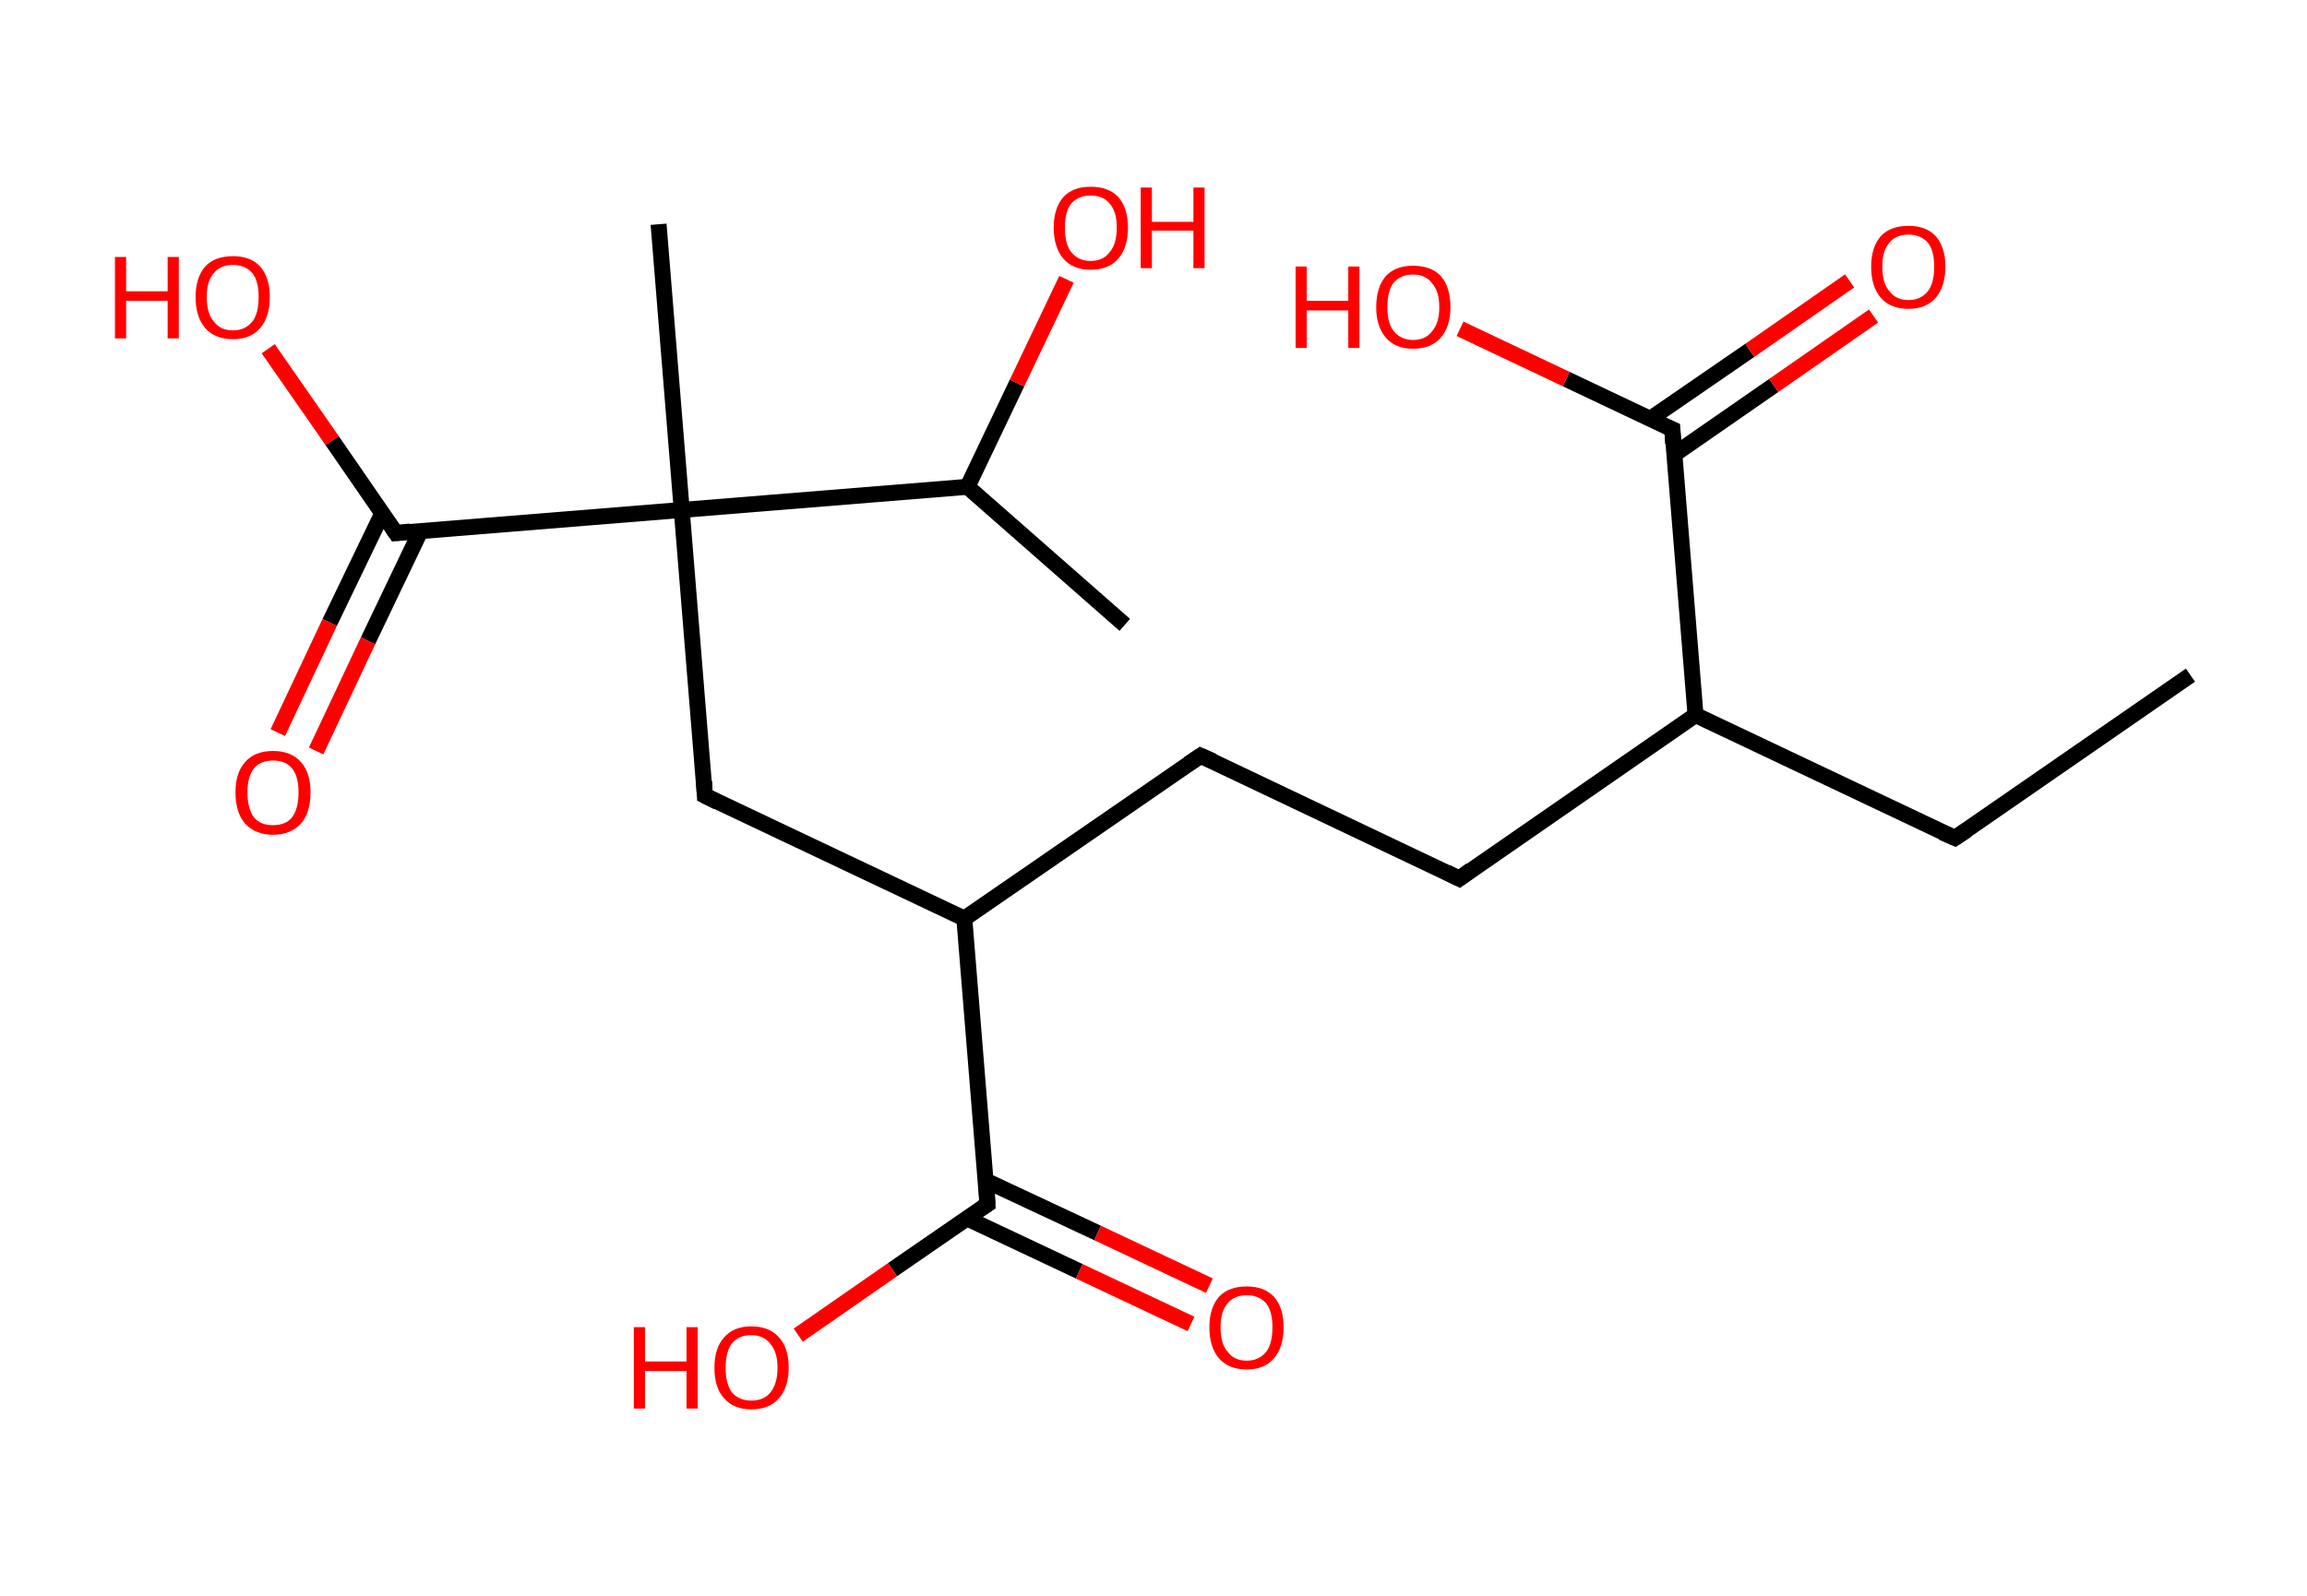 <?xml version='1.0' encoding='ASCII' standalone='yes'?>
<svg xmlns="http://www.w3.org/2000/svg" xmlns:rdkit="http://www.rdkit.org/xml" xmlns:xlink="http://www.w3.org/1999/xlink" version="1.1" baseProfile="full" xml:space="preserve" width="289px" height="200px" viewBox="0 0 289 200">
<!-- END OF HEADER -->
<rect style="opacity:1.0;fill:#FFFFFF;stroke:none" width="289.0" height="200.0" x="0.0" y="0.0"> </rect>
<path class="bond-0 atom-0 atom-1" d="M 274.4,84.6 L 244.9,105.0" style="fill:none;fill-rule:evenodd;stroke:#000000;stroke-width:2.0px;stroke-linecap:butt;stroke-linejoin:miter;stroke-opacity:1"/>
<path class="bond-1 atom-1 atom-2" d="M 244.9,105.0 L 212.4,89.6" style="fill:none;fill-rule:evenodd;stroke:#000000;stroke-width:2.0px;stroke-linecap:butt;stroke-linejoin:miter;stroke-opacity:1"/>
<path class="bond-2 atom-2 atom-3" d="M 212.4,89.6 L 182.8,110.1" style="fill:none;fill-rule:evenodd;stroke:#000000;stroke-width:2.0px;stroke-linecap:butt;stroke-linejoin:miter;stroke-opacity:1"/>
<path class="bond-3 atom-3 atom-4" d="M 182.8,110.1 L 150.4,94.7" style="fill:none;fill-rule:evenodd;stroke:#000000;stroke-width:2.0px;stroke-linecap:butt;stroke-linejoin:miter;stroke-opacity:1"/>
<path class="bond-4 atom-4 atom-5" d="M 150.4,94.7 L 120.8,115.1" style="fill:none;fill-rule:evenodd;stroke:#000000;stroke-width:2.0px;stroke-linecap:butt;stroke-linejoin:miter;stroke-opacity:1"/>
<path class="bond-5 atom-5 atom-6" d="M 120.8,115.1 L 88.3,99.7" style="fill:none;fill-rule:evenodd;stroke:#000000;stroke-width:2.0px;stroke-linecap:butt;stroke-linejoin:miter;stroke-opacity:1"/>
<path class="bond-6 atom-6 atom-7" d="M 88.3,99.7 L 85.4,63.9" style="fill:none;fill-rule:evenodd;stroke:#000000;stroke-width:2.0px;stroke-linecap:butt;stroke-linejoin:miter;stroke-opacity:1"/>
<path class="bond-7 atom-7 atom-8" d="M 85.4,63.9 L 82.5,28.1" style="fill:none;fill-rule:evenodd;stroke:#000000;stroke-width:2.0px;stroke-linecap:butt;stroke-linejoin:miter;stroke-opacity:1"/>
<path class="bond-8 atom-7 atom-9" d="M 85.4,63.9 L 49.6,66.8" style="fill:none;fill-rule:evenodd;stroke:#000000;stroke-width:2.0px;stroke-linecap:butt;stroke-linejoin:miter;stroke-opacity:1"/>
<path class="bond-9 atom-9 atom-10" d="M 47.9,64.3 L 41.3,78.0" style="fill:none;fill-rule:evenodd;stroke:#000000;stroke-width:2.0px;stroke-linecap:butt;stroke-linejoin:miter;stroke-opacity:1"/>
<path class="bond-9 atom-9 atom-10" d="M 41.3,78.0 L 34.8,91.8" style="fill:none;fill-rule:evenodd;stroke:#FF0000;stroke-width:2.0px;stroke-linecap:butt;stroke-linejoin:miter;stroke-opacity:1"/>
<path class="bond-9 atom-9 atom-10" d="M 52.7,66.5 L 46.1,80.3" style="fill:none;fill-rule:evenodd;stroke:#000000;stroke-width:2.0px;stroke-linecap:butt;stroke-linejoin:miter;stroke-opacity:1"/>
<path class="bond-9 atom-9 atom-10" d="M 46.1,80.3 L 39.6,94.1" style="fill:none;fill-rule:evenodd;stroke:#FF0000;stroke-width:2.0px;stroke-linecap:butt;stroke-linejoin:miter;stroke-opacity:1"/>
<path class="bond-10 atom-9 atom-11" d="M 49.6,66.8 L 41.6,55.2" style="fill:none;fill-rule:evenodd;stroke:#000000;stroke-width:2.0px;stroke-linecap:butt;stroke-linejoin:miter;stroke-opacity:1"/>
<path class="bond-10 atom-9 atom-11" d="M 41.6,55.2 L 33.6,43.7" style="fill:none;fill-rule:evenodd;stroke:#FF0000;stroke-width:2.0px;stroke-linecap:butt;stroke-linejoin:miter;stroke-opacity:1"/>
<path class="bond-11 atom-7 atom-12" d="M 85.4,63.9 L 121.2,61.0" style="fill:none;fill-rule:evenodd;stroke:#000000;stroke-width:2.0px;stroke-linecap:butt;stroke-linejoin:miter;stroke-opacity:1"/>
<path class="bond-12 atom-12 atom-13" d="M 121.2,61.0 L 140.9,78.3" style="fill:none;fill-rule:evenodd;stroke:#000000;stroke-width:2.0px;stroke-linecap:butt;stroke-linejoin:miter;stroke-opacity:1"/>
<path class="bond-13 atom-12 atom-14" d="M 121.2,61.0 L 127.4,48.0" style="fill:none;fill-rule:evenodd;stroke:#000000;stroke-width:2.0px;stroke-linecap:butt;stroke-linejoin:miter;stroke-opacity:1"/>
<path class="bond-13 atom-12 atom-14" d="M 127.4,48.0 L 133.6,35.0" style="fill:none;fill-rule:evenodd;stroke:#FF0000;stroke-width:2.0px;stroke-linecap:butt;stroke-linejoin:miter;stroke-opacity:1"/>
<path class="bond-14 atom-5 atom-15" d="M 120.8,115.1 L 123.7,150.9" style="fill:none;fill-rule:evenodd;stroke:#000000;stroke-width:2.0px;stroke-linecap:butt;stroke-linejoin:miter;stroke-opacity:1"/>
<path class="bond-15 atom-15 atom-16" d="M 121.2,152.7 L 135.2,159.3" style="fill:none;fill-rule:evenodd;stroke:#000000;stroke-width:2.0px;stroke-linecap:butt;stroke-linejoin:miter;stroke-opacity:1"/>
<path class="bond-15 atom-15 atom-16" d="M 135.2,159.3 L 149.2,165.9" style="fill:none;fill-rule:evenodd;stroke:#FF0000;stroke-width:2.0px;stroke-linecap:butt;stroke-linejoin:miter;stroke-opacity:1"/>
<path class="bond-15 atom-15 atom-16" d="M 123.4,147.9 L 137.5,154.5" style="fill:none;fill-rule:evenodd;stroke:#000000;stroke-width:2.0px;stroke-linecap:butt;stroke-linejoin:miter;stroke-opacity:1"/>
<path class="bond-15 atom-15 atom-16" d="M 137.5,154.5 L 151.5,161.1" style="fill:none;fill-rule:evenodd;stroke:#FF0000;stroke-width:2.0px;stroke-linecap:butt;stroke-linejoin:miter;stroke-opacity:1"/>
<path class="bond-16 atom-15 atom-17" d="M 123.7,150.9 L 111.8,159.1" style="fill:none;fill-rule:evenodd;stroke:#000000;stroke-width:2.0px;stroke-linecap:butt;stroke-linejoin:miter;stroke-opacity:1"/>
<path class="bond-16 atom-15 atom-17" d="M 111.8,159.1 L 100.0,167.3" style="fill:none;fill-rule:evenodd;stroke:#FF0000;stroke-width:2.0px;stroke-linecap:butt;stroke-linejoin:miter;stroke-opacity:1"/>
<path class="bond-17 atom-2 atom-18" d="M 212.4,89.6 L 209.5,53.8" style="fill:none;fill-rule:evenodd;stroke:#000000;stroke-width:2.0px;stroke-linecap:butt;stroke-linejoin:miter;stroke-opacity:1"/>
<path class="bond-18 atom-18 atom-19" d="M 209.8,56.9 L 222.2,48.3" style="fill:none;fill-rule:evenodd;stroke:#000000;stroke-width:2.0px;stroke-linecap:butt;stroke-linejoin:miter;stroke-opacity:1"/>
<path class="bond-18 atom-18 atom-19" d="M 222.2,48.3 L 234.7,39.6" style="fill:none;fill-rule:evenodd;stroke:#FF0000;stroke-width:2.0px;stroke-linecap:butt;stroke-linejoin:miter;stroke-opacity:1"/>
<path class="bond-18 atom-18 atom-19" d="M 206.7,52.5 L 219.2,43.9" style="fill:none;fill-rule:evenodd;stroke:#000000;stroke-width:2.0px;stroke-linecap:butt;stroke-linejoin:miter;stroke-opacity:1"/>
<path class="bond-18 atom-18 atom-19" d="M 219.2,43.9 L 231.7,35.2" style="fill:none;fill-rule:evenodd;stroke:#FF0000;stroke-width:2.0px;stroke-linecap:butt;stroke-linejoin:miter;stroke-opacity:1"/>
<path class="bond-19 atom-18 atom-20" d="M 209.5,53.8 L 196.2,47.5" style="fill:none;fill-rule:evenodd;stroke:#000000;stroke-width:2.0px;stroke-linecap:butt;stroke-linejoin:miter;stroke-opacity:1"/>
<path class="bond-19 atom-18 atom-20" d="M 196.2,47.5 L 182.9,41.2" style="fill:none;fill-rule:evenodd;stroke:#FF0000;stroke-width:2.0px;stroke-linecap:butt;stroke-linejoin:miter;stroke-opacity:1"/>
<path d="M 246.4,104.0 L 244.9,105.0 L 243.3,104.3" style="fill:none;stroke:#000000;stroke-width:2.0px;stroke-linecap:butt;stroke-linejoin:miter;stroke-opacity:1;"/>
<path d="M 184.3,109.0 L 182.8,110.1 L 181.2,109.3" style="fill:none;stroke:#000000;stroke-width:2.0px;stroke-linecap:butt;stroke-linejoin:miter;stroke-opacity:1;"/>
<path d="M 152.0,95.4 L 150.4,94.7 L 148.9,95.7" style="fill:none;stroke:#000000;stroke-width:2.0px;stroke-linecap:butt;stroke-linejoin:miter;stroke-opacity:1;"/>
<path d="M 89.9,100.5 L 88.3,99.7 L 88.2,97.9" style="fill:none;stroke:#000000;stroke-width:2.0px;stroke-linecap:butt;stroke-linejoin:miter;stroke-opacity:1;"/>
<path d="M 51.4,66.6 L 49.6,66.8 L 49.2,66.2" style="fill:none;stroke:#000000;stroke-width:2.0px;stroke-linecap:butt;stroke-linejoin:miter;stroke-opacity:1;"/>
<path d="M 123.6,149.1 L 123.7,150.9 L 123.1,151.3" style="fill:none;stroke:#000000;stroke-width:2.0px;stroke-linecap:butt;stroke-linejoin:miter;stroke-opacity:1;"/>
<path d="M 209.6,55.6 L 209.5,53.8 L 208.8,53.5" style="fill:none;stroke:#000000;stroke-width:2.0px;stroke-linecap:butt;stroke-linejoin:miter;stroke-opacity:1;"/>
<path class="atom-10" d="M 29.5 99.3 Q 29.5 96.8, 30.7 95.5 Q 31.9 94.1, 34.2 94.1 Q 36.5 94.1, 37.7 95.5 Q 38.9 96.8, 38.9 99.3 Q 38.9 101.8, 37.7 103.2 Q 36.4 104.6, 34.2 104.6 Q 32.0 104.6, 30.7 103.2 Q 29.5 101.8, 29.5 99.3 M 34.2 103.4 Q 35.8 103.4, 36.6 102.4 Q 37.4 101.3, 37.4 99.3 Q 37.4 97.3, 36.6 96.3 Q 35.8 95.3, 34.2 95.3 Q 32.6 95.3, 31.8 96.3 Q 31.0 97.3, 31.0 99.3 Q 31.0 101.3, 31.8 102.4 Q 32.6 103.4, 34.2 103.4 " fill="#FF0000"/>
<path class="atom-11" d="M 14.4 32.2 L 15.8 32.2 L 15.8 36.5 L 21.0 36.5 L 21.0 32.2 L 22.4 32.2 L 22.4 42.4 L 21.0 42.4 L 21.0 37.7 L 15.8 37.7 L 15.8 42.4 L 14.4 42.4 L 14.4 32.2 " fill="#FF0000"/>
<path class="atom-11" d="M 24.5 37.2 Q 24.5 34.8, 25.7 33.4 Q 26.9 32.1, 29.2 32.1 Q 31.4 32.1, 32.6 33.4 Q 33.8 34.8, 33.8 37.2 Q 33.8 39.7, 32.6 41.1 Q 31.4 42.5, 29.2 42.5 Q 26.9 42.5, 25.7 41.1 Q 24.5 39.7, 24.5 37.2 M 29.2 41.4 Q 30.7 41.4, 31.6 40.3 Q 32.4 39.3, 32.4 37.2 Q 32.4 35.2, 31.6 34.2 Q 30.7 33.2, 29.2 33.2 Q 27.6 33.2, 26.8 34.2 Q 25.9 35.2, 25.9 37.2 Q 25.9 39.3, 26.8 40.3 Q 27.6 41.4, 29.2 41.4 " fill="#FF0000"/>
<path class="atom-14" d="M 132.0 28.5 Q 132.0 26.1, 133.2 24.7 Q 134.4 23.4, 136.6 23.4 Q 138.9 23.4, 140.1 24.7 Q 141.3 26.1, 141.3 28.5 Q 141.3 31.0, 140.1 32.4 Q 138.9 33.8, 136.6 33.8 Q 134.4 33.8, 133.2 32.4 Q 132.0 31.0, 132.0 28.5 M 136.6 32.7 Q 138.2 32.7, 139.0 31.6 Q 139.9 30.6, 139.9 28.5 Q 139.9 26.5, 139.0 25.5 Q 138.2 24.5, 136.6 24.5 Q 135.1 24.5, 134.2 25.5 Q 133.4 26.5, 133.4 28.5 Q 133.4 30.6, 134.2 31.6 Q 135.1 32.7, 136.6 32.7 " fill="#FF0000"/>
<path class="atom-14" d="M 142.9 23.5 L 144.3 23.5 L 144.3 27.8 L 149.5 27.8 L 149.5 23.5 L 150.9 23.5 L 150.9 33.6 L 149.5 33.6 L 149.5 28.9 L 144.3 28.9 L 144.3 33.6 L 142.9 33.6 L 142.9 23.5 " fill="#FF0000"/>
<path class="atom-16" d="M 151.5 166.3 Q 151.5 163.9, 152.7 162.5 Q 153.9 161.2, 156.2 161.2 Q 158.4 161.2, 159.6 162.5 Q 160.8 163.9, 160.8 166.3 Q 160.8 168.8, 159.6 170.2 Q 158.4 171.6, 156.2 171.6 Q 153.9 171.6, 152.7 170.2 Q 151.5 168.8, 151.5 166.3 M 156.2 170.5 Q 157.7 170.5, 158.6 169.4 Q 159.4 168.4, 159.4 166.3 Q 159.4 164.3, 158.6 163.3 Q 157.7 162.3, 156.2 162.3 Q 154.6 162.3, 153.8 163.3 Q 152.9 164.3, 152.9 166.3 Q 152.9 168.4, 153.8 169.4 Q 154.6 170.5, 156.2 170.5 " fill="#FF0000"/>
<path class="atom-17" d="M 79.4 166.3 L 80.8 166.3 L 80.8 170.6 L 86.0 170.6 L 86.0 166.3 L 87.4 166.3 L 87.4 176.5 L 86.0 176.5 L 86.0 171.8 L 80.8 171.8 L 80.8 176.5 L 79.4 176.5 L 79.4 166.3 " fill="#FF0000"/>
<path class="atom-17" d="M 89.5 171.4 Q 89.5 168.9, 90.7 167.6 Q 91.9 166.2, 94.1 166.2 Q 96.4 166.2, 97.6 167.6 Q 98.8 168.9, 98.8 171.4 Q 98.8 173.8, 97.6 175.2 Q 96.4 176.6, 94.1 176.6 Q 91.9 176.6, 90.7 175.2 Q 89.5 173.9, 89.5 171.4 M 94.1 175.5 Q 95.7 175.5, 96.5 174.5 Q 97.4 173.4, 97.4 171.4 Q 97.4 169.4, 96.5 168.4 Q 95.7 167.3, 94.1 167.3 Q 92.6 167.3, 91.7 168.3 Q 90.9 169.4, 90.9 171.4 Q 90.9 173.4, 91.7 174.5 Q 92.6 175.5, 94.1 175.5 " fill="#FF0000"/>
<path class="atom-19" d="M 234.4 33.4 Q 234.4 31.0, 235.6 29.6 Q 236.8 28.3, 239.1 28.3 Q 241.3 28.3, 242.5 29.6 Q 243.7 31.0, 243.7 33.4 Q 243.7 35.9, 242.5 37.3 Q 241.3 38.7, 239.1 38.7 Q 236.8 38.7, 235.6 37.3 Q 234.4 35.9, 234.4 33.4 M 239.1 37.6 Q 240.6 37.6, 241.5 36.5 Q 242.3 35.5, 242.3 33.4 Q 242.3 31.4, 241.5 30.4 Q 240.6 29.4, 239.1 29.4 Q 237.5 29.4, 236.7 30.4 Q 235.8 31.4, 235.8 33.4 Q 235.8 35.5, 236.7 36.5 Q 237.5 37.6, 239.1 37.6 " fill="#FF0000"/>
<path class="atom-20" d="M 162.3 33.4 L 163.7 33.4 L 163.7 37.7 L 168.9 37.7 L 168.9 33.4 L 170.3 33.4 L 170.3 43.6 L 168.9 43.6 L 168.9 38.9 L 163.7 38.9 L 163.7 43.6 L 162.3 43.6 L 162.3 33.4 " fill="#FF0000"/>
<path class="atom-20" d="M 172.4 38.5 Q 172.4 36.0, 173.6 34.6 Q 174.8 33.3, 177.0 33.3 Q 179.3 33.3, 180.5 34.6 Q 181.7 36.0, 181.7 38.5 Q 181.7 40.9, 180.5 42.3 Q 179.3 43.7, 177.0 43.7 Q 174.8 43.7, 173.6 42.3 Q 172.4 40.9, 172.4 38.5 M 177.0 42.6 Q 178.6 42.6, 179.4 41.5 Q 180.3 40.5, 180.3 38.5 Q 180.3 36.5, 179.4 35.5 Q 178.6 34.4, 177.0 34.4 Q 175.5 34.4, 174.6 35.4 Q 173.8 36.4, 173.8 38.5 Q 173.8 40.5, 174.6 41.5 Q 175.5 42.6, 177.0 42.6 " fill="#FF0000"/>
</svg>

